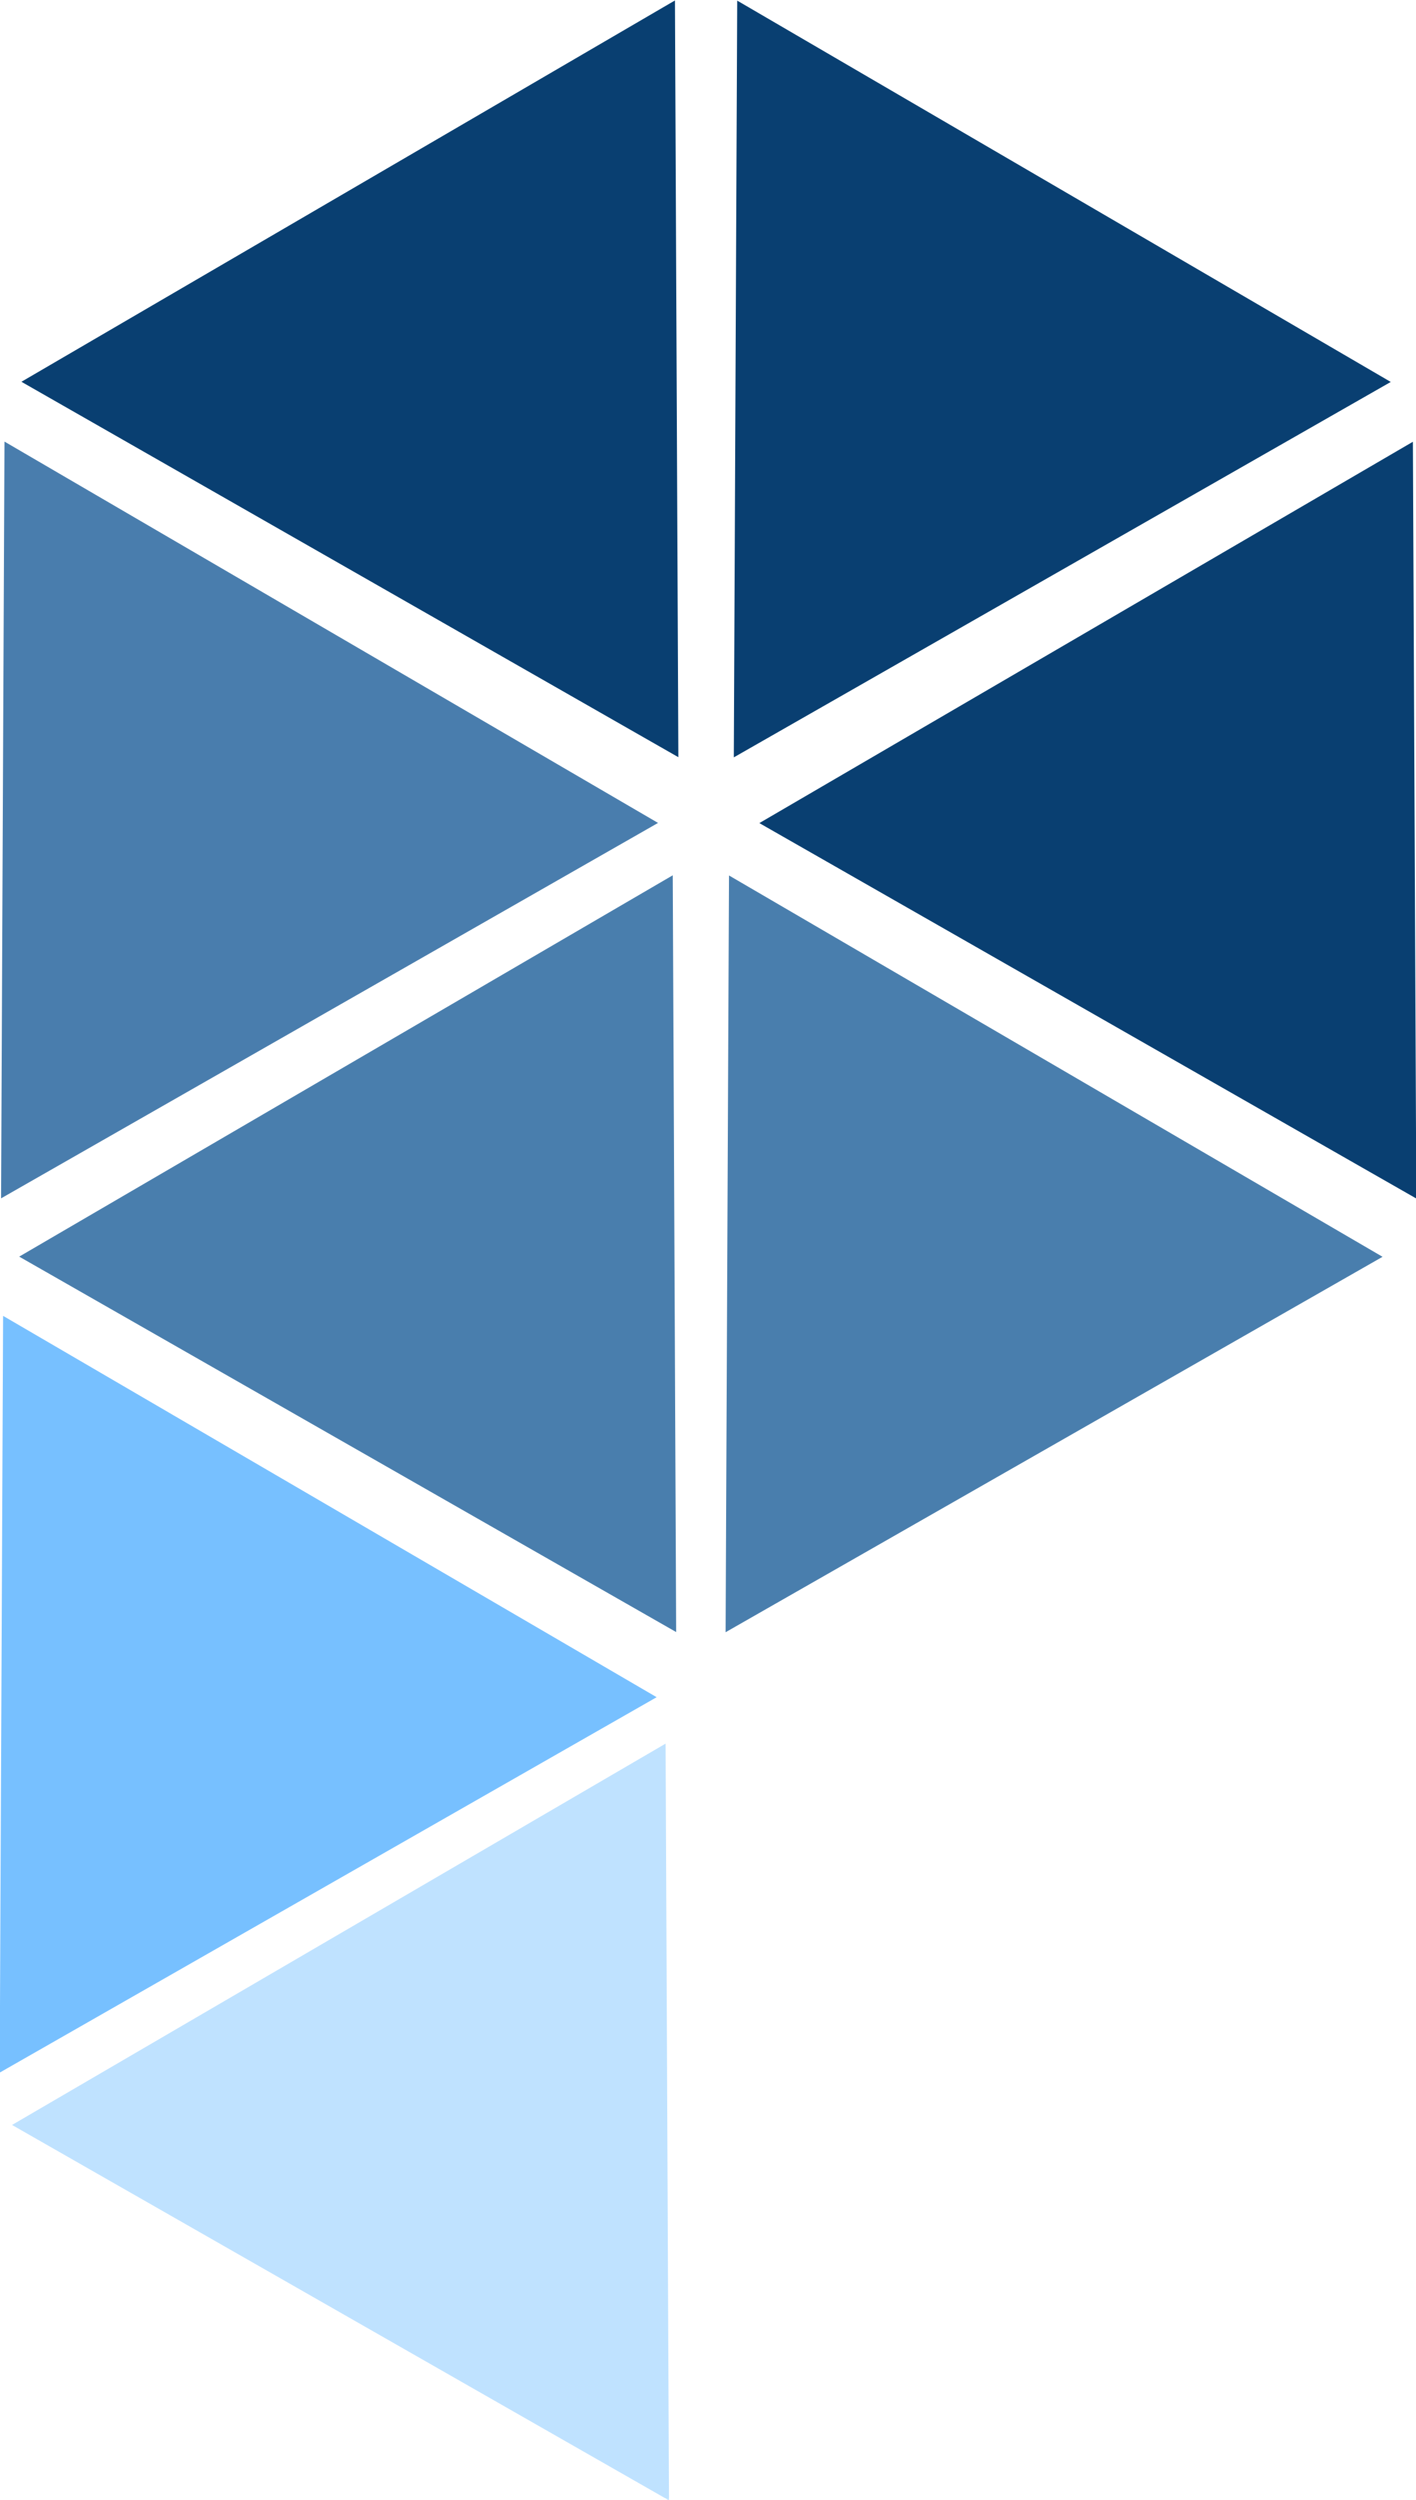 <?xml version="1.0" encoding="UTF-8" standalone="no"?>
<!-- Created with Inkscape (http://www.inkscape.org/) -->

<svg
   xmlns:dc="http://purl.org/dc/elements/1.1/"
   xmlns:cc="http://creativecommons.org/ns#"
   xmlns:rdf="http://www.w3.org/1999/02/22-rdf-syntax-ns#"
   xmlns:svg="http://www.w3.org/2000/svg"
   xmlns="http://www.w3.org/2000/svg"
   xmlns:sodipodi="http://sodipodi.sourceforge.net/DTD/sodipodi-0.dtd"
   xmlns:inkscape="http://www.inkscape.org/namespaces/inkscape"
   width="543.941"
   height="960.06"
   id="svg4507"
   version="1.1"
   inkscape:version="0.92.4 (5da689c313, 2019-01-14)"
   sodipodi:docname="logo_release_24.svg">
  <defs
     id="defs4509" />
  <sodipodi:namedview
     id="base"
     pagecolor="#ffffff"
     bordercolor="#666666"
     borderopacity="1.0"
     inkscape:pageopacity="0.0"
     inkscape:pageshadow="2"
     inkscape:zoom="0.70710678"
     inkscape:cx="342.30476"
     inkscape:cy="449.39292"
     inkscape:document-units="px"
     inkscape:current-layer="layer3"
     showgrid="false"
     inkscape:window-width="3724"
     inkscape:window-height="2032"
     inkscape:window-x="116"
     inkscape:window-y="54"
     inkscape:window-maximized="1"
     fit-margin-top="0"
     fit-margin-left="0"
     fit-margin-right="0"
     fit-margin-bottom="0" />
  <g
     inkscape:groupmode="layer"
     id="layer3"
     inkscape:label="bg"
     transform="translate(-128.137,-66.728)">
    <path
       sodipodi:type="star"
       style="fill:#004a8c;fill-opacity:0.714;stroke:none"
       id="path2985-7-2-62-7"
       sodipodi:sides="3"
       sodipodi:cx="351.42856"
       sodipodi:cy="183.79076"
       sodipodi:r1="73.734215"
       sodipodi:r2="36.867107"
       sodipodi:arg1="0.52359878"
       sodipodi:arg2="1.5707963"
       inkscape:flatsided="false"
       inkscape:rounded="0"
       inkscape:randomized="0"
       d="m 415.284,220.658 -63.856,0 -63.856,0 31.928,-55.301 31.928,-55.301 31.928,55.301 z"
       inkscape:transform-center-y="-0.38077361"
       transform="matrix(-1.976,1.129,1.129,1.976,978.346,-211.267)"
       inkscape:transform-center-x="-41.610042" />
    <path
       sodipodi:type="star"
       style="fill:#00396c;fill-opacity:0.961;stroke:none"
       id="path2985-7-2-62-7-2"
       sodipodi:sides="3"
       sodipodi:cx="351.42856"
       sodipodi:cy="183.79076"
       sodipodi:r1="73.734215"
       sodipodi:r2="36.867107"
       sodipodi:arg1="0.52359878"
       sodipodi:arg2="1.5707963"
       inkscape:flatsided="false"
       inkscape:rounded="0"
       inkscape:randomized="0"
       d="m 415.284,220.658 -63.856,0 -63.856,0 31.928,-55.301 31.928,-55.301 31.928,55.301 z"
       inkscape:transform-center-y="-0.38077361"
       transform="matrix(-1.976,1.129,1.129,1.976,981.499,-547.267)"
       inkscape:transform-center-x="-41.610042" />
    <path
       sodipodi:type="star"
       style="fill:#00396c;fill-opacity:0.961;stroke:none"
       id="path2985-7-2-62-7-0"
       sodipodi:sides="3"
       sodipodi:cx="351.42856"
       sodipodi:cy="183.79076"
       sodipodi:r1="73.734215"
       sodipodi:r2="36.867107"
       sodipodi:arg1="0.52359878"
       sodipodi:arg2="1.5707963"
       inkscape:flatsided="false"
       inkscape:rounded="0"
       inkscape:randomized="0"
       d="m 415.284,220.658 -63.856,0 -63.856,0 31.928,-55.301 31.928,-55.301 31.928,55.301 z"
       inkscape:transform-center-y="-0.38077361"
       transform="matrix(1.976,1.129,-1.129,1.976,100.715,-377.838)"
       inkscape:transform-center-x="41.610042" />
    <path
       sodipodi:type="star"
       style="fill:#004a8c;fill-opacity:0.714;stroke:none"
       id="path2985-7-2-62-7-1"
       sodipodi:sides="3"
       sodipodi:cx="351.42856"
       sodipodi:cy="183.79076"
       sodipodi:r1="73.734215"
       sodipodi:r2="36.867107"
       sodipodi:arg1="0.52359878"
       sodipodi:arg2="1.5707963"
       inkscape:flatsided="false"
       inkscape:rounded="0"
       inkscape:randomized="0"
       d="m 415.284,220.658 -63.856,0 -63.856,0 31.928,-55.301 31.928,-55.301 31.928,55.301 z"
       inkscape:transform-center-y="-0.38077361"
       transform="matrix(1.976,1.129,-1.129,1.976,-183.602,-211.332)"
       inkscape:transform-center-x="41.610042" />
    <path
       sodipodi:type="star"
       style="fill:#00396c;fill-opacity:0.961;stroke:none"
       id="path2985-7-2-62-7-2-3"
       sodipodi:sides="3"
       sodipodi:cx="351.42856"
       sodipodi:cy="183.79076"
       sodipodi:r1="73.734215"
       sodipodi:r2="36.867107"
       sodipodi:arg1="0.52359878"
       sodipodi:arg2="1.5707963"
       inkscape:flatsided="false"
       inkscape:rounded="0"
       inkscape:randomized="0"
       d="m 415.284,220.658 -63.856,0 -63.856,0 31.928,-55.301 31.928,-55.301 31.928,55.301 z"
       inkscape:transform-center-y="-0.38077361"
       transform="matrix(1.976,1.129,-1.129,1.976,-182.755,-547.332)"
       inkscape:transform-center-x="41.610042" />
    <path
       sodipodi:type="star"
       style="fill:#004a8c;fill-opacity:0.712;stroke:none"
       id="path2985-7-2-62-7-0-2"
       sodipodi:sides="3"
       sodipodi:cx="351.42856"
       sodipodi:cy="183.79076"
       sodipodi:r1="73.734215"
       sodipodi:r2="36.867107"
       sodipodi:arg1="0.52359878"
       sodipodi:arg2="1.5707963"
       inkscape:flatsided="false"
       inkscape:rounded="0"
       inkscape:randomized="0"
       d="m 415.284,220.658 -63.856,0 -63.856,0 31.928,-55.301 31.928,-55.301 31.928,55.301 z"
       inkscape:transform-center-y="-0.38077361"
       transform="matrix(-1.976,1.129,1.129,1.976,700.029,-377.903)"
       inkscape:transform-center-x="-41.610042" />
    <path
       sodipodi:type="star"
       style="fill:#0b8eff;fill-opacity:0.557;stroke:none"
       id="path2985-7-2-62-7-2-1"
       sodipodi:sides="3"
       sodipodi:cx="351.42856"
       sodipodi:cy="183.79076"
       sodipodi:r1="73.734215"
       sodipodi:r2="36.867107"
       sodipodi:arg1="0.52359878"
       sodipodi:arg2="1.5707963"
       inkscape:flatsided="false"
       inkscape:rounded="0"
       inkscape:randomized="0"
       d="m 415.284,220.658 -63.856,0 -63.856,0 31.928,-55.301 31.928,-55.301 31.928,55.301 z"
       inkscape:transform-center-y="-0.38077361"
       transform="matrix(-1.976,1.129,1.129,1.976,699.499,-42.124)"
       inkscape:transform-center-x="-41.610042" />
    <path
       sodipodi:type="star"
       style="fill:#0b8eff;fill-opacity:0.26;stroke:none"
       id="path2985-7-2-62-7-1-4"
       sodipodi:sides="3"
       sodipodi:cx="351.42856"
       sodipodi:cy="183.79076"
       sodipodi:r1="73.734215"
       sodipodi:r2="36.867107"
       sodipodi:arg1="0.52359878"
       sodipodi:arg2="1.5707963"
       inkscape:flatsided="false"
       inkscape:rounded="0"
       inkscape:randomized="0"
       d="m 415.284,220.658 -63.856,0 -63.856,0 31.928,-55.301 31.928,-55.301 31.928,55.301 z"
       inkscape:transform-center-y="-0.38077361"
       transform="matrix(1.976,1.129,-1.129,1.976,-186.356,122.162)"
       inkscape:transform-center-x="41.610042" />
  </g>
  <g
     inkscape:label="Layer 1"
     inkscape:groupmode="layer"
     id="layer1"
     transform="translate(-128.137,-66.728)" />
</svg>
